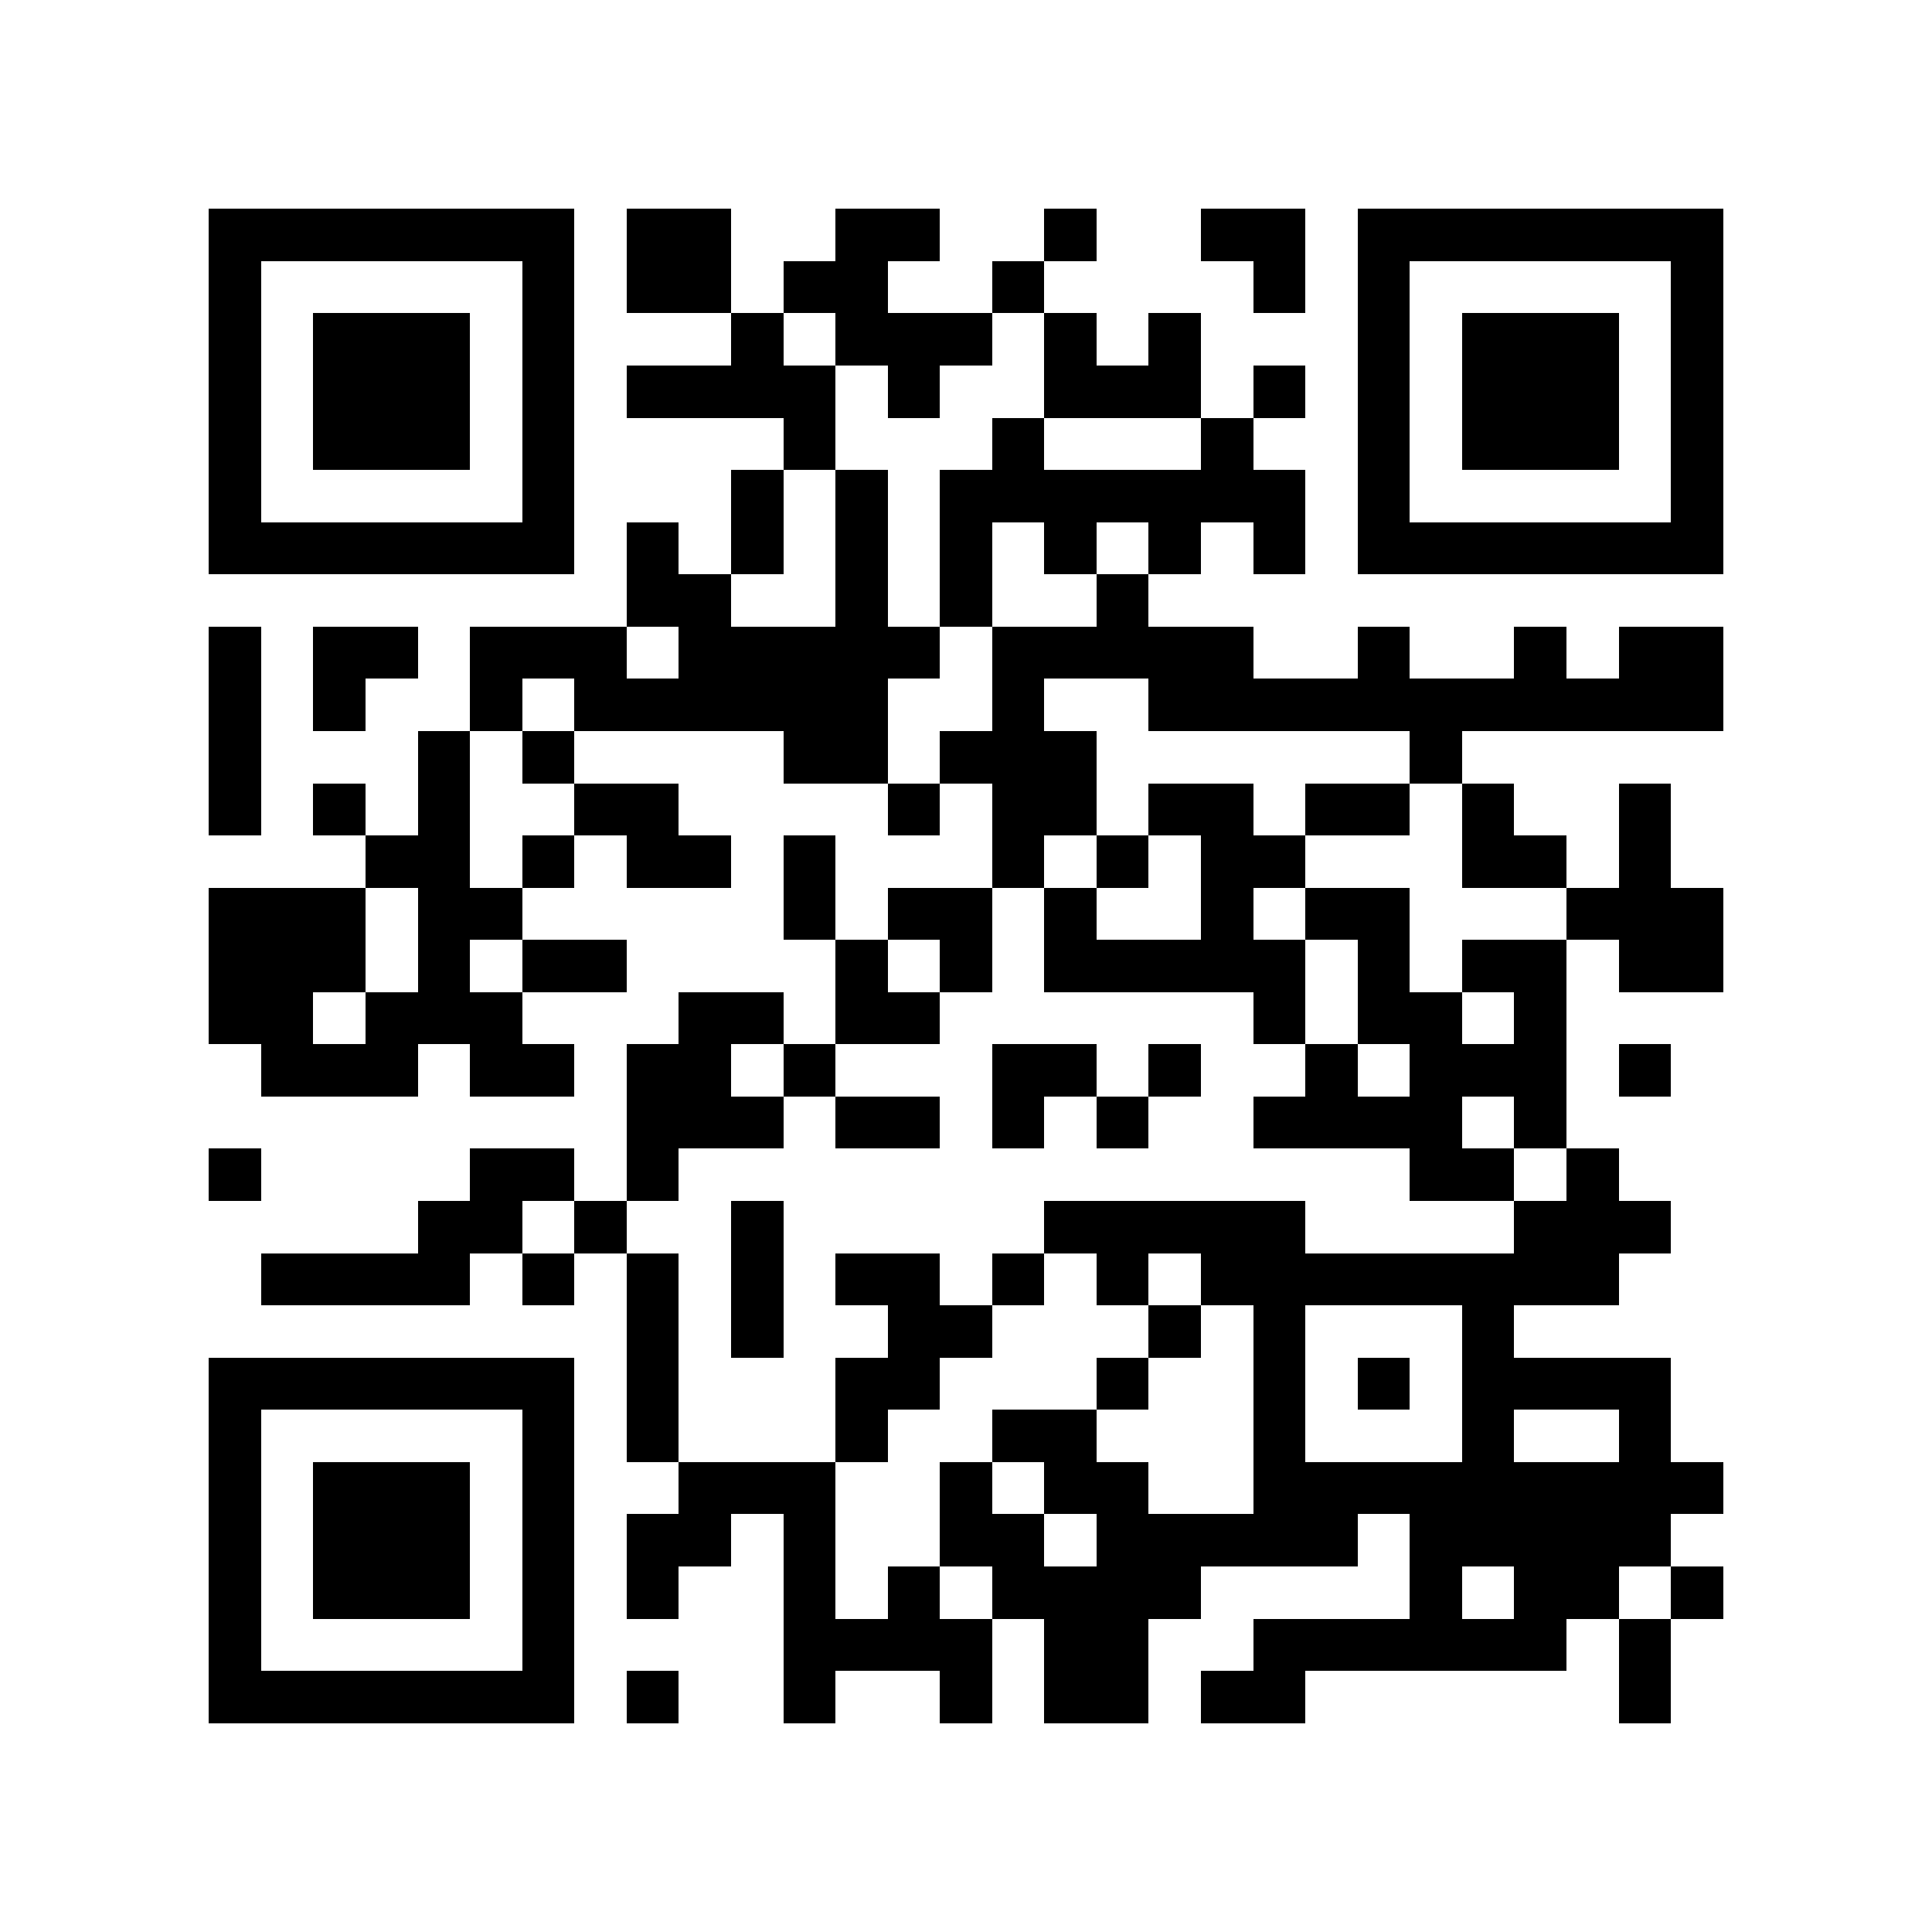 <?xml version="1.0" encoding="utf-8"?><!DOCTYPE svg PUBLIC "-//W3C//DTD SVG 1.1//EN" "http://www.w3.org/Graphics/SVG/1.1/DTD/svg11.dtd"><svg xmlns="http://www.w3.org/2000/svg" viewBox="0 0 37 37" shape-rendering="crispEdges"><path fill="#ffffff" d="M0 0h37v37H0z"/><path stroke="#000000" d="M4 4.5h7m1 0h2m2 0h2m2 0h1m2 0h2m1 0h7M4 5.5h1m5 0h1m1 0h2m1 0h2m2 0h1m4 0h1m1 0h1m5 0h1M4 6.5h1m1 0h3m1 0h1m3 0h1m1 0h3m1 0h1m1 0h1m3 0h1m1 0h3m1 0h1M4 7.5h1m1 0h3m1 0h1m1 0h4m1 0h1m2 0h3m1 0h1m1 0h1m1 0h3m1 0h1M4 8.5h1m1 0h3m1 0h1m4 0h1m3 0h1m3 0h1m2 0h1m1 0h3m1 0h1M4 9.5h1m5 0h1m3 0h1m1 0h1m1 0h7m1 0h1m5 0h1M4 10.5h7m1 0h1m1 0h1m1 0h1m1 0h1m1 0h1m1 0h1m1 0h1m1 0h7M12 11.5h2m2 0h1m1 0h1m2 0h1M4 12.5h1m1 0h2m1 0h3m1 0h5m1 0h5m2 0h1m2 0h1m1 0h2M4 13.5h1m1 0h1m2 0h1m1 0h6m2 0h1m2 0h11M4 14.5h1m3 0h1m1 0h1m4 0h2m1 0h3m6 0h1M4 15.5h1m1 0h1m1 0h1m2 0h2m4 0h1m1 0h2m1 0h2m1 0h2m1 0h1m2 0h1M7 16.5h2m1 0h1m1 0h2m1 0h1m3 0h1m1 0h1m1 0h2m3 0h2m1 0h1M4 17.5h3m1 0h2m5 0h1m1 0h2m1 0h1m2 0h1m1 0h2m3 0h3M4 18.5h3m1 0h1m1 0h2m4 0h1m1 0h1m1 0h5m1 0h1m1 0h2m1 0h2M4 19.5h2m1 0h3m3 0h2m1 0h2m6 0h1m1 0h2m1 0h1M5 20.5h3m1 0h2m1 0h2m1 0h1m3 0h2m1 0h1m2 0h1m1 0h3m1 0h1M12 21.5h3m1 0h2m1 0h1m1 0h1m2 0h4m1 0h1M4 22.5h1m4 0h2m1 0h1m14 0h2m1 0h1M8 23.5h2m1 0h1m2 0h1m5 0h5m4 0h3M5 24.5h4m1 0h1m1 0h1m1 0h1m1 0h2m1 0h1m1 0h1m1 0h8M12 25.5h1m1 0h1m2 0h2m3 0h1m1 0h1m3 0h1M4 26.5h7m1 0h1m3 0h2m3 0h1m2 0h1m1 0h1m1 0h4M4 27.5h1m5 0h1m1 0h1m3 0h1m2 0h2m3 0h1m3 0h1m2 0h1M4 28.5h1m1 0h3m1 0h1m2 0h3m2 0h1m1 0h2m2 0h9M4 29.5h1m1 0h3m1 0h1m1 0h2m1 0h1m2 0h2m1 0h5m1 0h5M4 30.5h1m1 0h3m1 0h1m1 0h1m2 0h1m1 0h1m1 0h4m4 0h1m1 0h2m1 0h1M4 31.5h1m5 0h1m4 0h4m1 0h2m2 0h6m1 0h1M4 32.5h7m1 0h1m2 0h1m2 0h1m1 0h2m1 0h2m6 0h1"/></svg>
